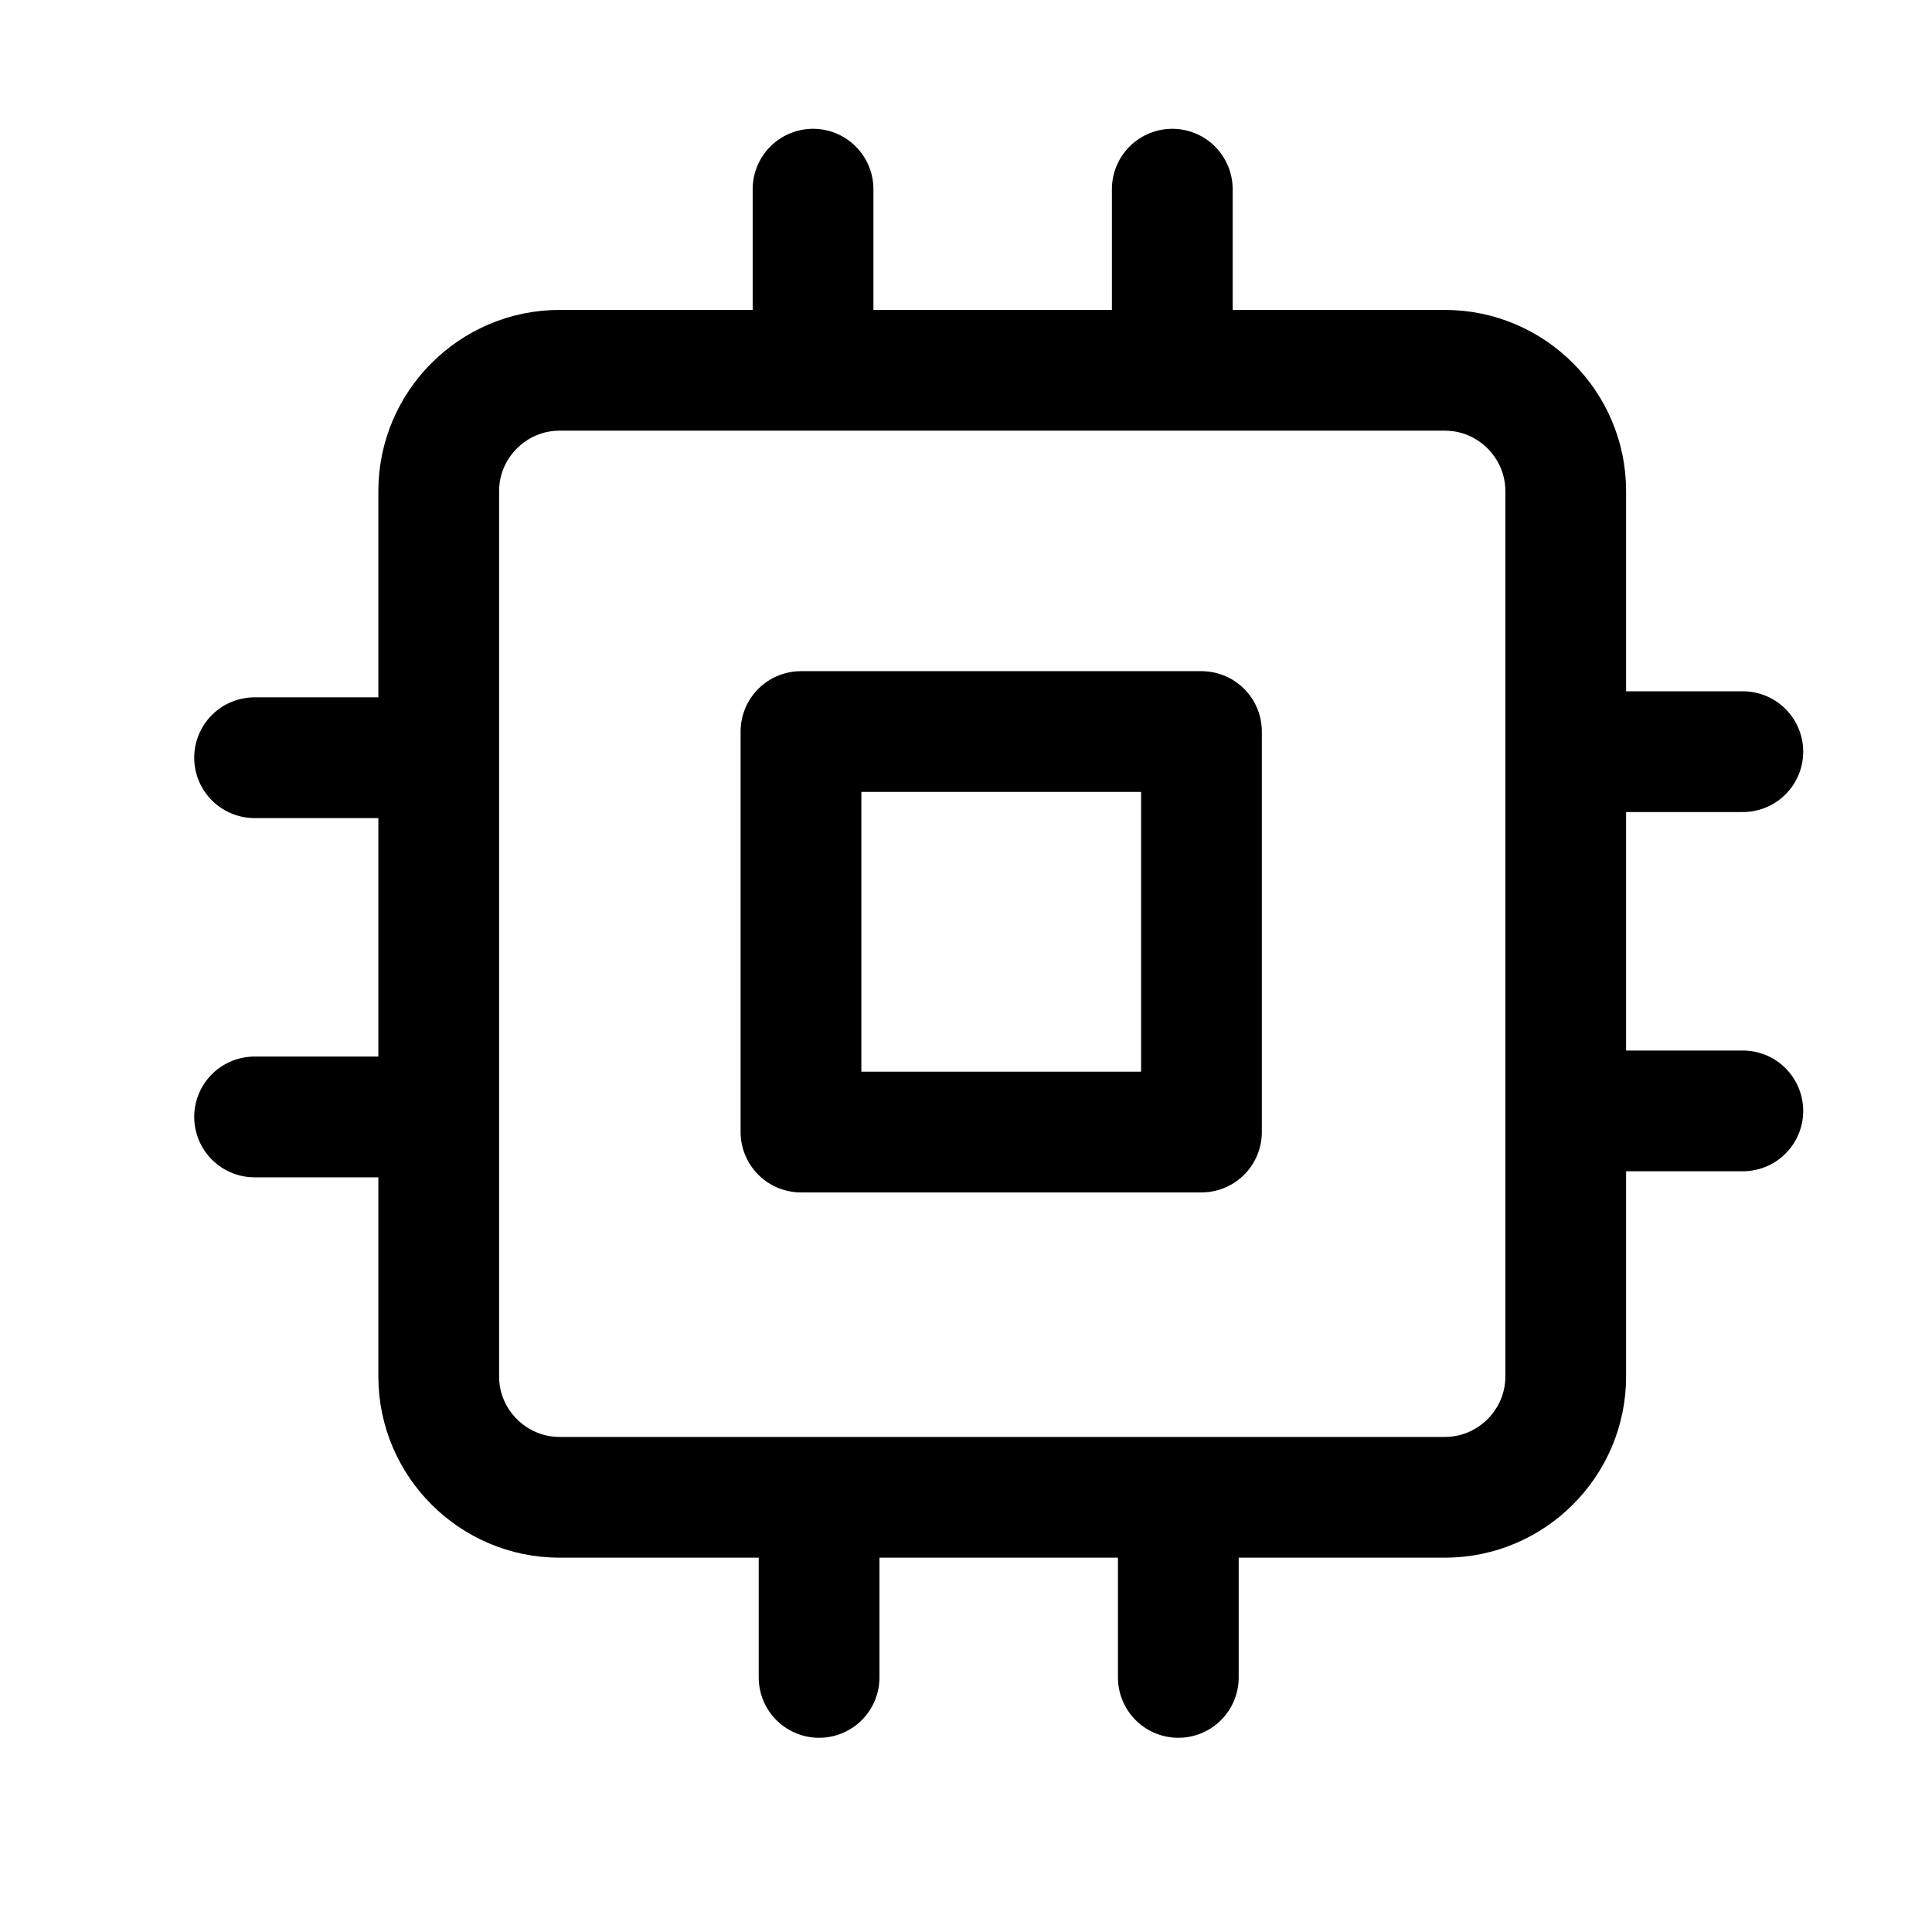 <?xml version="1.0" encoding="utf-8"?>
<!-- Generator: Adobe Illustrator 27.3.1, SVG Export Plug-In . SVG Version: 6.00 Build 0)  -->
<svg version="1.1" id="图层_2" xmlns="http://www.w3.org/2000/svg" xmlns:xlink="http://www.w3.org/1999/xlink" x="0px" y="0px"
	 viewBox="0 0 192 192" style="enable-background:new 0 0 192 192;" xml:space="preserve">
<style type="text/css">
	.st0{fill:none;stroke:#000000;stroke-width:12;stroke-linecap:round;stroke-linejoin:round;stroke-miterlimit:10;}
</style>
<path class="st0" d="M143.6,148.8h-88c-6.6,0-12-5.4-12-12v-88c0-6.6,5.4-12,12-12h88c6.6,0,12,5.4,12,12v88
	C155.6,143.4,150.2,148.8,143.6,148.8z"/>
<rect x="79.6" y="72.7" class="st0" width="39.8" height="39.8"/>
<line class="st0" x1="80.8" y1="18.8" x2="80.8" y2="36.2"/>
<line class="st0" x1="116.5" y1="18.8" x2="116.5" y2="36.2"/>
<line class="st0" x1="81.4" y1="149.3" x2="81.4" y2="166.7"/>
<line class="st0" x1="117.1" y1="149.3" x2="117.1" y2="166.7"/>
<line class="st0" x1="25.3" y1="111" x2="42.7" y2="111"/>
<line class="st0" x1="25.3" y1="75.3" x2="42.7" y2="75.3"/>
<line class="st0" x1="155.8" y1="110.4" x2="173.2" y2="110.4"/>
<line class="st0" x1="155.8" y1="74.7" x2="173.2" y2="74.7"/>
</svg>
